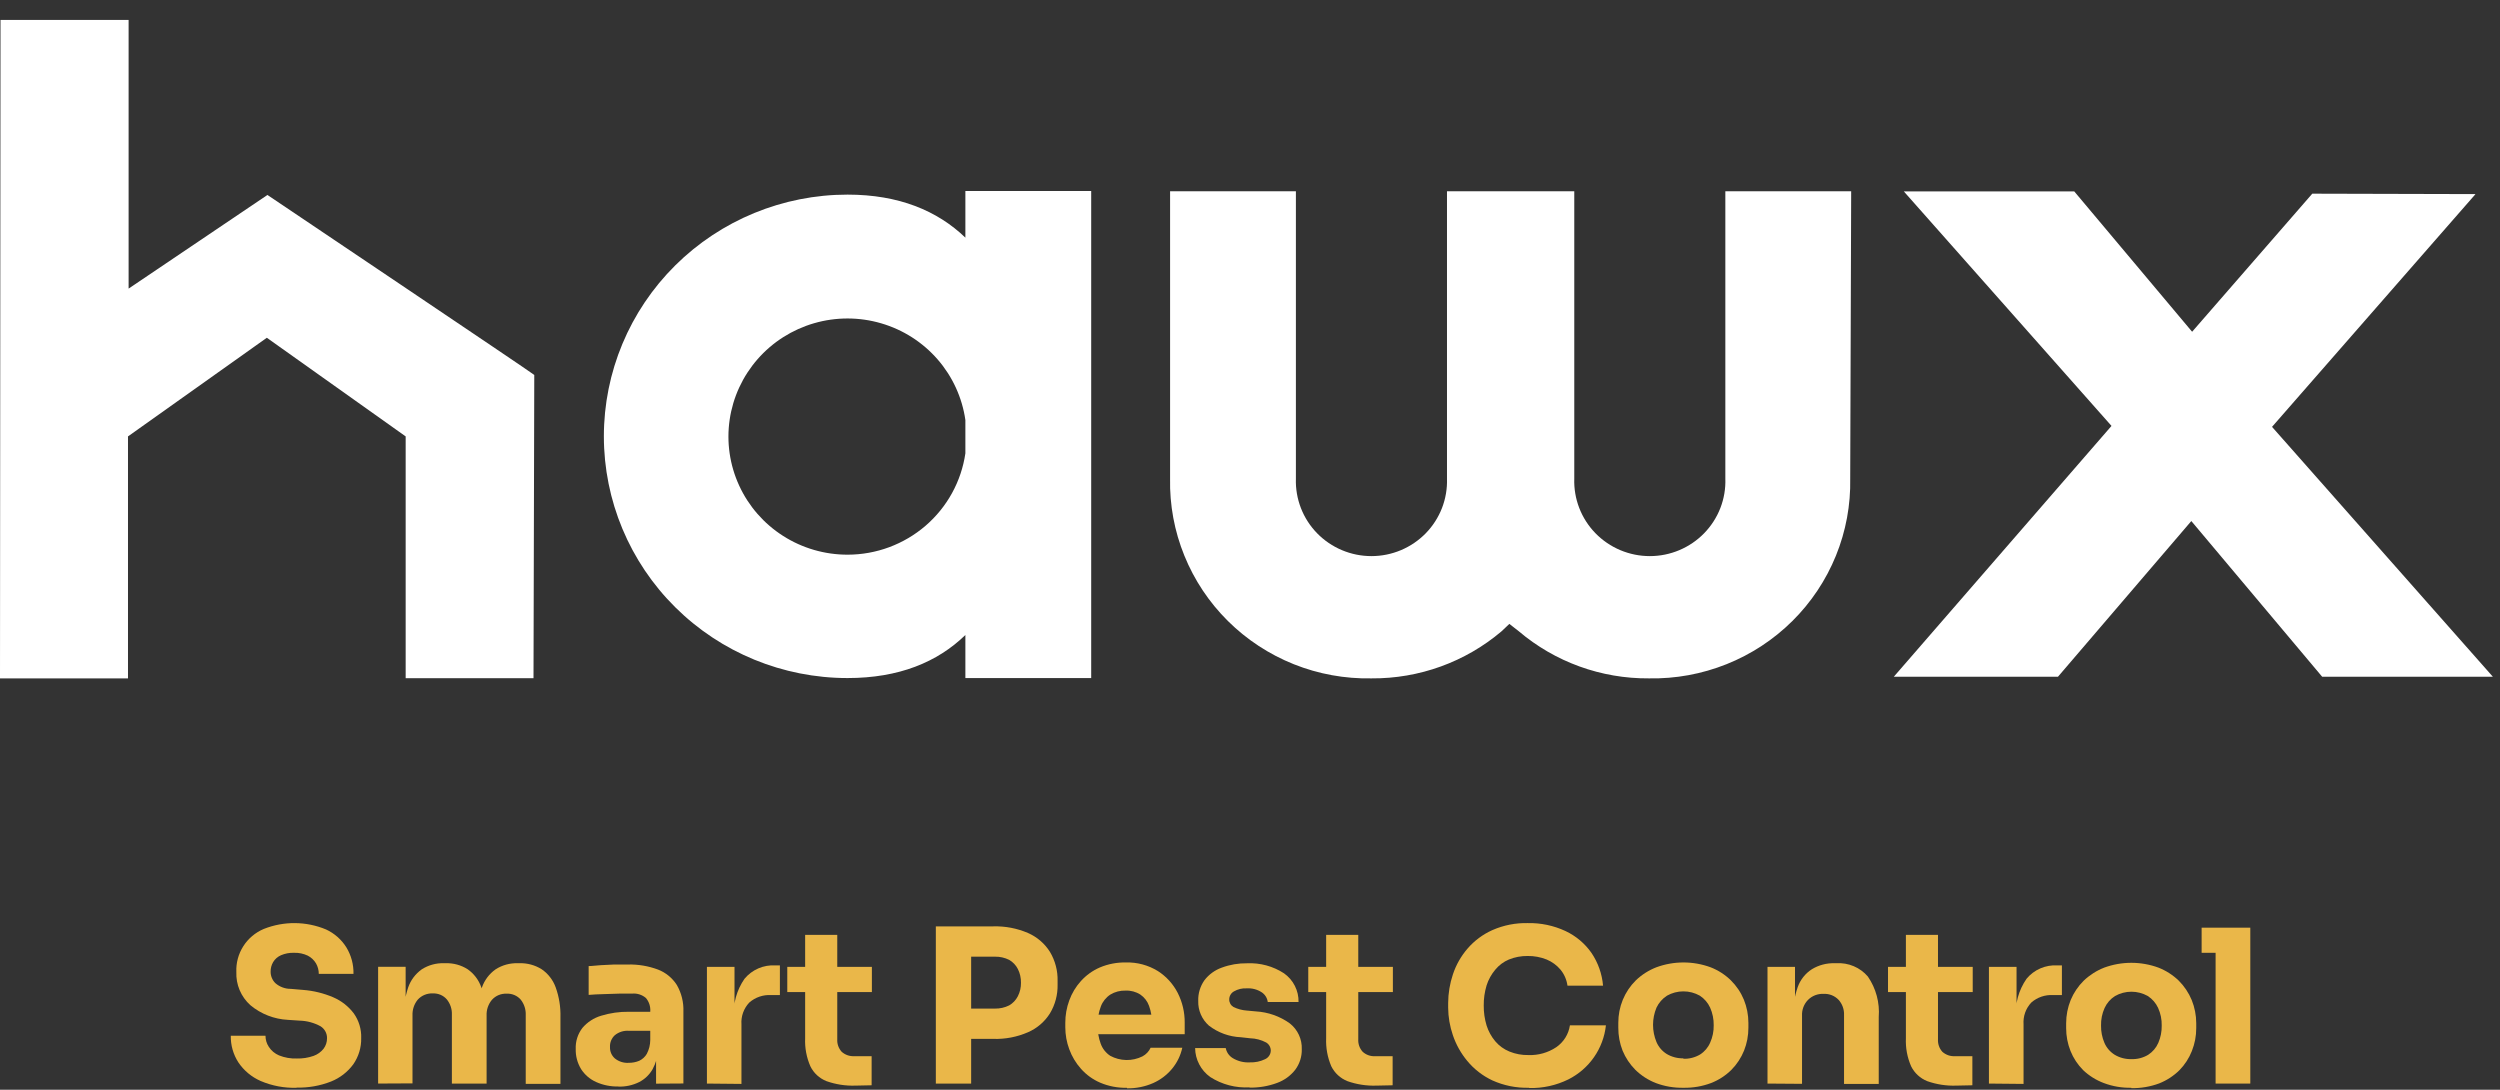 <svg xmlns="http://www.w3.org/2000/svg" width="117" height="51" viewBox="0 0 117 51" fill="none"><rect x="0" y="0" width="117" height="51" fill="#333333" stroke="none"/><path d="M89.1 8.959L98.818 19.933L88.629 31.672H96.312L102.554 24.385L108.678 31.672H116.667L106.331 19.977L115.854 9.084L108.215 9.064L102.591 15.526L97.076 8.959H89.1Z" fill="white"></path><path d="M86.635 8.95H80.746V22.398C80.763 22.868 80.683 23.337 80.513 23.777C80.342 24.216 80.084 24.617 79.754 24.956C79.425 25.294 79.029 25.563 78.593 25.747C78.156 25.931 77.686 26.026 77.211 26.026C76.737 26.026 76.267 25.931 75.83 25.747C75.393 25.563 74.998 25.294 74.668 24.956C74.338 24.617 74.08 24.216 73.91 23.777C73.74 23.337 73.66 22.868 73.676 22.398V8.95H67.719V22.398C67.735 22.868 67.655 23.337 67.485 23.777C67.314 24.216 67.056 24.617 66.727 24.956C66.397 25.294 66.001 25.563 65.565 25.747C65.128 25.931 64.658 26.026 64.183 26.026C63.709 26.026 63.239 25.931 62.802 25.747C62.365 25.563 61.97 25.294 61.64 24.956C61.31 24.617 61.052 24.216 60.882 23.777C60.712 23.337 60.632 22.868 60.648 22.398V8.95H54.76V22.398C54.735 23.632 54.962 24.859 55.428 26.004C55.893 27.15 56.586 28.19 57.466 29.063C58.346 29.936 59.395 30.624 60.55 31.086C61.704 31.547 62.941 31.772 64.185 31.748C66.418 31.765 68.581 30.981 70.277 29.541L70.638 29.198C70.894 29.404 71.077 29.541 71.077 29.541C72.773 30.981 74.936 31.765 77.169 31.748C78.413 31.772 79.649 31.546 80.803 31.084C81.957 30.623 83.005 29.935 83.885 29.062C84.765 28.189 85.458 27.148 85.923 26.003C86.388 24.858 86.615 23.632 86.59 22.398L86.635 8.95Z" fill="white"></path><path d="M45.18 11.122C43.868 9.861 42.069 9.108 39.665 9.108C36.64 9.108 33.74 10.3 31.601 12.421C29.463 14.543 28.261 17.42 28.261 20.42C28.261 23.42 29.463 26.298 31.601 28.419C33.74 30.541 36.64 31.733 39.665 31.733C42.069 31.733 43.868 30.991 45.18 29.718V31.733H51.068V8.938H45.18V11.122ZM39.665 25.959C38.596 25.96 37.55 25.655 36.651 25.082C35.751 24.509 35.037 23.691 34.594 22.727C34.15 21.762 33.995 20.691 34.148 19.642C34.301 18.593 34.755 17.609 35.456 16.808C36.156 16.008 37.074 15.424 38.1 15.127C39.126 14.829 40.217 14.831 41.242 15.132C42.267 15.432 43.183 16.018 43.881 16.821C44.579 17.624 45.03 18.609 45.18 19.659V21.214C44.989 22.53 44.327 23.735 43.314 24.607C42.301 25.478 41.006 25.959 39.665 25.959Z" fill="white"></path><path d="M25.004 17.548C25.004 17.515 12.516 9.128 12.516 9.124L6.019 13.507V0.934H0.024L0 31.664V31.709C0 31.709 0 31.733 0 31.749H5.99C5.99 31.684 5.99 31.62 5.99 31.559V20.424L12.488 15.807L18.985 20.424V31.551C18.985 31.612 18.985 31.676 18.985 31.741H24.968V31.7L25.004 17.548Z" fill="white"></path><path d="M13.883 50.908C13.305 50.926 12.729 50.817 12.198 50.59C11.775 50.404 11.415 50.104 11.158 49.723C10.916 49.35 10.792 48.914 10.801 48.471H12.425C12.424 48.655 12.477 48.836 12.579 48.99C12.694 49.169 12.862 49.31 13.059 49.393C13.324 49.499 13.609 49.549 13.895 49.538C14.159 49.545 14.422 49.504 14.671 49.417C14.857 49.352 15.02 49.236 15.142 49.083C15.25 48.94 15.307 48.766 15.305 48.587C15.307 48.477 15.28 48.368 15.227 48.27C15.175 48.173 15.098 48.091 15.004 48.031C14.704 47.866 14.368 47.775 14.025 47.766L13.473 47.729C12.829 47.696 12.213 47.456 11.719 47.044C11.501 46.849 11.329 46.608 11.215 46.339C11.102 46.071 11.049 45.781 11.061 45.489C11.043 45.064 11.157 44.644 11.386 44.284C11.615 43.924 11.949 43.642 12.344 43.475C13.281 43.102 14.329 43.11 15.26 43.499C15.652 43.681 15.983 43.972 16.21 44.337C16.438 44.711 16.553 45.141 16.543 45.578H14.919C14.919 45.406 14.875 45.236 14.789 45.086C14.697 44.932 14.563 44.806 14.403 44.724C14.203 44.629 13.983 44.584 13.761 44.591C13.552 44.584 13.344 44.622 13.152 44.704C12.998 44.771 12.869 44.883 12.783 45.026C12.702 45.164 12.661 45.322 12.665 45.481C12.665 45.679 12.744 45.869 12.884 46.009C13.085 46.185 13.343 46.281 13.611 46.279L14.175 46.327C14.665 46.364 15.146 46.481 15.597 46.674C15.976 46.837 16.306 47.096 16.555 47.423C16.796 47.76 16.918 48.166 16.904 48.579C16.914 49.017 16.785 49.447 16.535 49.808C16.271 50.168 15.911 50.447 15.495 50.614C14.979 50.817 14.426 50.914 13.871 50.9" fill="#EAB749"></path><path d="M17.696 50.71V45.247H18.984V47.608H18.894C18.882 47.132 18.954 46.658 19.105 46.206C19.223 45.867 19.445 45.573 19.739 45.364C20.048 45.167 20.411 45.067 20.779 45.078H20.848C21.217 45.066 21.581 45.165 21.891 45.364C22.186 45.573 22.407 45.867 22.525 46.206C22.683 46.656 22.758 47.132 22.744 47.608H22.338C22.325 47.132 22.399 46.656 22.557 46.206C22.677 45.867 22.899 45.572 23.195 45.364C23.504 45.166 23.867 45.067 24.235 45.078H24.304C24.675 45.067 25.042 45.166 25.355 45.364C25.655 45.571 25.882 45.866 26.005 46.206C26.167 46.656 26.243 47.131 26.229 47.608V50.726H24.604V47.504C24.615 47.245 24.533 46.991 24.373 46.786C24.291 46.691 24.189 46.617 24.073 46.568C23.958 46.519 23.832 46.497 23.707 46.504C23.579 46.499 23.451 46.521 23.333 46.571C23.215 46.62 23.11 46.695 23.024 46.79C22.849 46.998 22.759 47.265 22.773 47.536V50.714H21.148V47.491C21.16 47.232 21.076 46.977 20.913 46.774C20.832 46.68 20.73 46.605 20.615 46.556C20.5 46.508 20.375 46.486 20.251 46.492C20.121 46.486 19.991 46.509 19.871 46.559C19.751 46.608 19.644 46.683 19.556 46.778C19.382 46.987 19.293 47.253 19.305 47.524V50.702L17.696 50.71Z" fill="#EAB749"></path><path d="M28.942 50.848C28.582 50.856 28.226 50.785 27.898 50.638C27.61 50.509 27.365 50.299 27.195 50.034C27.022 49.75 26.935 49.423 26.944 49.091C26.929 48.737 27.04 48.39 27.256 48.108C27.486 47.837 27.791 47.638 28.134 47.536C28.554 47.408 28.993 47.345 29.433 47.351H30.615V48.241H29.425C29.19 48.225 28.957 48.299 28.775 48.447C28.698 48.517 28.638 48.603 28.599 48.699C28.56 48.795 28.542 48.899 28.548 49.002C28.544 49.102 28.562 49.202 28.601 49.294C28.641 49.386 28.7 49.468 28.775 49.534C28.957 49.682 29.19 49.756 29.425 49.74C29.592 49.741 29.758 49.71 29.912 49.647C30.062 49.577 30.187 49.463 30.27 49.321C30.374 49.123 30.43 48.904 30.432 48.68L30.814 49.083C30.794 49.42 30.699 49.749 30.538 50.046C30.391 50.3 30.174 50.507 29.912 50.642C29.611 50.791 29.278 50.863 28.942 50.852V50.848ZM30.704 50.715V49.103H30.432V47.343C30.451 47.112 30.378 46.884 30.229 46.706C30.141 46.631 30.038 46.574 29.927 46.538C29.816 46.503 29.699 46.49 29.583 46.501H29.003L28.251 46.525C27.991 46.525 27.756 46.549 27.549 46.561V45.212C27.711 45.212 27.898 45.183 28.105 45.171C28.312 45.159 28.511 45.147 28.751 45.139H29.372C29.858 45.126 30.342 45.207 30.798 45.377C31.162 45.519 31.471 45.773 31.679 46.102C31.895 46.481 32.001 46.912 31.983 47.347V50.707L30.704 50.715Z" fill="#EAB749"></path><path d="M33.084 50.711V45.248H34.375V47.609H34.343C34.301 46.97 34.477 46.336 34.842 45.808C35.016 45.597 35.238 45.431 35.489 45.321C35.74 45.212 36.014 45.164 36.288 45.18H36.499V46.57H36.093C35.907 46.558 35.721 46.583 35.544 46.643C35.368 46.703 35.205 46.797 35.066 46.92C34.937 47.056 34.839 47.217 34.776 47.392C34.713 47.567 34.687 47.754 34.7 47.939V50.727L33.084 50.711Z" fill="#EAB749"></path><path d="M36.845 45.248H40.804V46.428H36.845V45.248ZM40.029 50.807C39.57 50.822 39.112 50.751 38.68 50.598C38.349 50.468 38.079 50.219 37.925 49.901C37.744 49.487 37.661 49.038 37.681 48.587V43.753H39.184V48.632C39.177 48.739 39.191 48.847 39.227 48.949C39.263 49.05 39.318 49.144 39.391 49.224C39.471 49.295 39.564 49.35 39.665 49.385C39.766 49.42 39.873 49.435 39.98 49.429H40.792V50.791L40.029 50.807Z" fill="#EAB749"></path><path d="M43.797 43.354H45.45V50.711H43.797V43.354ZM45.247 48.62V47.202H46.566C46.796 47.206 47.023 47.155 47.228 47.053C47.403 46.953 47.544 46.804 47.635 46.625C47.735 46.43 47.785 46.212 47.781 45.993C47.786 45.769 47.736 45.548 47.635 45.348C47.544 45.17 47.403 45.021 47.228 44.921C47.023 44.819 46.796 44.768 46.566 44.772H45.247V43.354H46.485C47.043 43.338 47.598 43.444 48.11 43.664C48.534 43.849 48.892 44.157 49.137 44.547C49.384 44.959 49.508 45.433 49.495 45.912V46.074C49.507 46.549 49.383 47.019 49.137 47.427C48.892 47.817 48.534 48.125 48.11 48.309C47.598 48.532 47.043 48.638 46.485 48.62H45.247Z" fill="#EAB749"></path><path d="M52.736 50.909C52.309 50.918 51.886 50.837 51.493 50.671C51.148 50.523 50.84 50.302 50.592 50.022C50.352 49.755 50.166 49.444 50.043 49.108C49.919 48.777 49.856 48.426 49.856 48.073V47.871C49.855 47.511 49.918 47.154 50.043 46.816C50.164 46.483 50.349 46.176 50.587 45.913C50.833 45.64 51.135 45.423 51.473 45.277C51.858 45.114 52.273 45.035 52.691 45.043C53.22 45.028 53.741 45.169 54.19 45.446C54.586 45.7 54.907 46.055 55.12 46.473C55.337 46.903 55.448 47.378 55.444 47.859V48.399H50.571V47.488H54.446L53.913 47.919C53.92 47.632 53.873 47.345 53.775 47.074C53.699 46.86 53.557 46.675 53.369 46.546C53.164 46.415 52.923 46.35 52.679 46.36C52.428 46.352 52.179 46.416 51.964 46.546C51.763 46.678 51.608 46.87 51.522 47.094C51.414 47.379 51.363 47.683 51.371 47.988C51.364 48.28 51.412 48.571 51.513 48.846C51.596 49.076 51.752 49.274 51.956 49.41C52.187 49.536 52.445 49.604 52.708 49.609C52.971 49.614 53.231 49.555 53.467 49.438C53.635 49.349 53.769 49.207 53.849 49.035H55.331C55.253 49.395 55.09 49.73 54.856 50.014C54.617 50.303 54.314 50.534 53.97 50.687C53.587 50.856 53.171 50.94 52.752 50.933" fill="#EAB749"></path><path d="M58.482 50.888C57.831 50.925 57.185 50.755 56.638 50.404C56.422 50.249 56.245 50.046 56.123 49.811C56 49.576 55.934 49.315 55.932 49.05H57.365C57.383 49.145 57.421 49.235 57.475 49.315C57.53 49.394 57.6 49.462 57.682 49.514C57.925 49.664 58.209 49.736 58.494 49.719C58.737 49.728 58.978 49.679 59.197 49.574C59.277 49.54 59.345 49.484 59.394 49.413C59.443 49.342 59.471 49.258 59.473 49.171C59.473 49.095 59.453 49.019 59.416 48.952C59.378 48.885 59.324 48.829 59.258 48.789C59.026 48.666 58.769 48.598 58.506 48.591L58.072 48.543C57.529 48.52 57.006 48.33 56.577 47.999C56.414 47.854 56.284 47.676 56.198 47.476C56.111 47.276 56.071 47.06 56.078 46.843C56.066 46.496 56.169 46.155 56.37 45.872C56.578 45.602 56.86 45.398 57.182 45.284C57.56 45.144 57.961 45.076 58.364 45.082C58.975 45.054 59.579 45.218 60.09 45.55C60.306 45.702 60.481 45.904 60.599 46.138C60.718 46.373 60.778 46.633 60.772 46.895H59.331C59.32 46.805 59.29 46.718 59.242 46.64C59.194 46.562 59.13 46.495 59.055 46.444C58.845 46.305 58.595 46.239 58.344 46.255C58.137 46.243 57.931 46.292 57.751 46.396C57.683 46.433 57.626 46.488 57.587 46.555C57.548 46.621 57.527 46.697 57.528 46.774C57.526 46.844 57.544 46.914 57.578 46.975C57.612 47.037 57.662 47.088 57.723 47.125C57.916 47.221 58.128 47.279 58.344 47.294L58.779 47.334C59.349 47.367 59.899 47.561 60.362 47.894C60.545 48.038 60.691 48.222 60.788 48.432C60.886 48.642 60.932 48.872 60.923 49.103C60.932 49.445 60.826 49.781 60.622 50.058C60.402 50.343 60.105 50.559 59.765 50.682C59.35 50.835 58.909 50.909 58.466 50.9" fill="#EAB749"></path><path d="M61.227 45.248H65.187V46.428H61.227V45.248ZM64.411 50.807C63.951 50.822 63.492 50.751 63.059 50.598C62.729 50.466 62.46 50.218 62.304 49.901C62.127 49.486 62.045 49.037 62.064 48.587V43.753H63.567V48.632C63.56 48.739 63.574 48.847 63.61 48.949C63.645 49.05 63.701 49.144 63.774 49.224C63.853 49.296 63.946 49.352 64.047 49.387C64.148 49.422 64.256 49.437 64.363 49.429H65.175V50.791L64.411 50.807Z" fill="#EAB749"></path><path d="M71.555 50.908C70.964 50.923 70.378 50.805 69.841 50.562C69.387 50.348 68.986 50.037 68.667 49.651C68.37 49.293 68.141 48.883 67.993 48.443C67.852 48.03 67.777 47.597 67.774 47.161V46.944C67.776 46.486 67.851 46.032 67.997 45.598C68.144 45.155 68.377 44.744 68.684 44.39C69.003 44.022 69.399 43.727 69.845 43.528C70.366 43.299 70.932 43.188 71.502 43.201C72.11 43.189 72.713 43.316 73.264 43.572C73.754 43.802 74.175 44.157 74.483 44.599C74.791 45.056 74.977 45.583 75.023 46.13H73.358C73.321 45.855 73.209 45.596 73.033 45.381C72.858 45.173 72.635 45.01 72.383 44.905C72.101 44.792 71.798 44.736 71.494 44.74C71.193 44.736 70.895 44.792 70.617 44.905C70.368 45.01 70.15 45.173 69.979 45.381C69.797 45.597 69.659 45.846 69.573 46.114C69.481 46.421 69.435 46.74 69.439 47.061C69.436 47.377 69.481 47.692 69.573 47.995C69.659 48.265 69.797 48.516 69.979 48.733C70.157 48.943 70.385 49.108 70.641 49.212C70.925 49.328 71.231 49.384 71.538 49.377C71.997 49.393 72.449 49.264 72.83 49.011C73.002 48.893 73.148 48.741 73.258 48.565C73.368 48.389 73.441 48.193 73.472 47.987H75.157C75.099 48.521 74.908 49.032 74.601 49.474C74.294 49.916 73.881 50.274 73.398 50.517C72.831 50.796 72.204 50.934 71.571 50.92" fill="#EAB749"></path><path d="M78.779 50.908C78.34 50.916 77.903 50.841 77.492 50.686C77.133 50.546 76.807 50.335 76.533 50.066C76.277 49.808 76.074 49.503 75.936 49.168C75.803 48.827 75.735 48.465 75.737 48.1V47.87C75.735 47.499 75.807 47.13 75.948 46.787C76.089 46.447 76.296 46.139 76.558 45.88C76.834 45.615 77.162 45.407 77.52 45.268C78.338 44.968 79.237 44.968 80.054 45.268C80.41 45.406 80.733 45.614 81.005 45.88C81.266 46.139 81.474 46.447 81.614 46.787C81.753 47.131 81.825 47.499 81.825 47.87V48.1C81.826 48.465 81.757 48.828 81.622 49.168C81.487 49.502 81.287 49.808 81.033 50.066C80.761 50.335 80.436 50.547 80.079 50.686C79.664 50.842 79.223 50.917 78.779 50.908ZM78.779 49.55C79.056 49.56 79.329 49.49 79.567 49.349C79.777 49.214 79.942 49.018 80.038 48.789C80.151 48.535 80.207 48.26 80.201 47.983C80.206 47.699 80.149 47.417 80.034 47.157C79.93 46.929 79.762 46.735 79.551 46.597C79.317 46.465 79.052 46.396 78.783 46.396C78.514 46.396 78.249 46.465 78.016 46.597C77.802 46.734 77.632 46.929 77.524 47.157C77.417 47.413 77.362 47.686 77.362 47.963C77.362 48.239 77.417 48.513 77.524 48.769C77.623 49.001 77.792 49.197 78.007 49.329C78.242 49.467 78.511 49.537 78.783 49.53" fill="#EAB749"></path><path d="M82.719 50.711V45.248H84.006V47.596H83.917C83.904 47.121 83.977 46.648 84.132 46.199C84.254 45.855 84.486 45.56 84.794 45.361C85.117 45.164 85.491 45.066 85.87 45.079H85.943C86.221 45.062 86.499 45.109 86.755 45.218C87.011 45.326 87.238 45.492 87.417 45.703C87.798 46.259 87.977 46.926 87.925 47.596V50.727H86.301V47.504C86.312 47.242 86.221 46.986 86.045 46.791C85.955 46.697 85.845 46.623 85.724 46.575C85.603 46.528 85.473 46.506 85.342 46.513C85.208 46.507 85.074 46.529 84.949 46.577C84.823 46.626 84.71 46.7 84.615 46.795C84.52 46.892 84.447 47.008 84.398 47.135C84.35 47.261 84.329 47.397 84.335 47.532V50.723L82.719 50.711Z" fill="#EAB749"></path><path d="M88.359 45.248H92.323V46.428H88.359V45.248ZM91.543 50.807C91.085 50.822 90.627 50.751 90.195 50.598C89.865 50.466 89.596 50.218 89.44 49.901C89.259 49.487 89.176 49.038 89.196 48.587V43.753H90.698V48.632C90.691 48.739 90.705 48.846 90.74 48.948C90.775 49.05 90.83 49.144 90.902 49.224C90.982 49.295 91.075 49.35 91.177 49.386C91.279 49.421 91.387 49.436 91.495 49.429H92.307V50.791L91.543 50.807Z" fill="#EAB749"></path><path d="M93.082 50.711V45.248H94.374V47.609H94.341C94.299 46.97 94.475 46.336 94.841 45.808C95.014 45.597 95.236 45.431 95.487 45.321C95.738 45.212 96.012 45.164 96.286 45.18H96.497V46.57H96.091C95.905 46.558 95.719 46.583 95.542 46.643C95.366 46.703 95.203 46.797 95.064 46.92C94.936 47.056 94.838 47.217 94.776 47.392C94.714 47.568 94.689 47.754 94.702 47.939V50.727L93.082 50.711Z" fill="#EAB749"></path><path d="M99.746 50.908C99.307 50.917 98.87 50.842 98.459 50.687C98.099 50.552 97.77 50.347 97.492 50.083C97.236 49.826 97.034 49.52 96.899 49.184C96.764 48.844 96.695 48.482 96.696 48.117V47.887C96.696 47.516 96.768 47.148 96.907 46.803C97.048 46.464 97.255 46.156 97.517 45.897C97.794 45.632 98.121 45.424 98.479 45.284C99.297 44.985 100.196 44.985 101.013 45.284C101.369 45.423 101.694 45.632 101.968 45.897C102.227 46.157 102.432 46.465 102.573 46.803C102.712 47.148 102.784 47.516 102.784 47.887V48.117C102.785 48.482 102.716 48.844 102.581 49.184C102.45 49.519 102.252 49.825 102 50.083C101.729 50.351 101.405 50.562 101.05 50.703C100.633 50.858 100.191 50.933 99.746 50.925V50.908ZM99.746 49.567C100.023 49.577 100.297 49.507 100.534 49.365C100.745 49.229 100.91 49.035 101.009 48.805C101.119 48.551 101.173 48.276 101.168 48C101.175 47.715 101.118 47.433 101.001 47.174C100.897 46.946 100.729 46.751 100.518 46.614C100.284 46.482 100.019 46.412 99.75 46.412C99.481 46.412 99.217 46.482 98.983 46.614C98.769 46.75 98.6 46.944 98.495 47.174C98.378 47.433 98.321 47.715 98.329 48C98.324 48.276 98.378 48.551 98.487 48.805C98.587 49.037 98.756 49.232 98.971 49.365C99.205 49.504 99.474 49.574 99.746 49.567Z" fill="#EAB749"></path><path d="M103.036 43.415H105.31V44.591H103.036V43.415ZM103.69 43.415H105.314V50.711H103.69V43.415Z" fill="#EAB749"></path></svg>